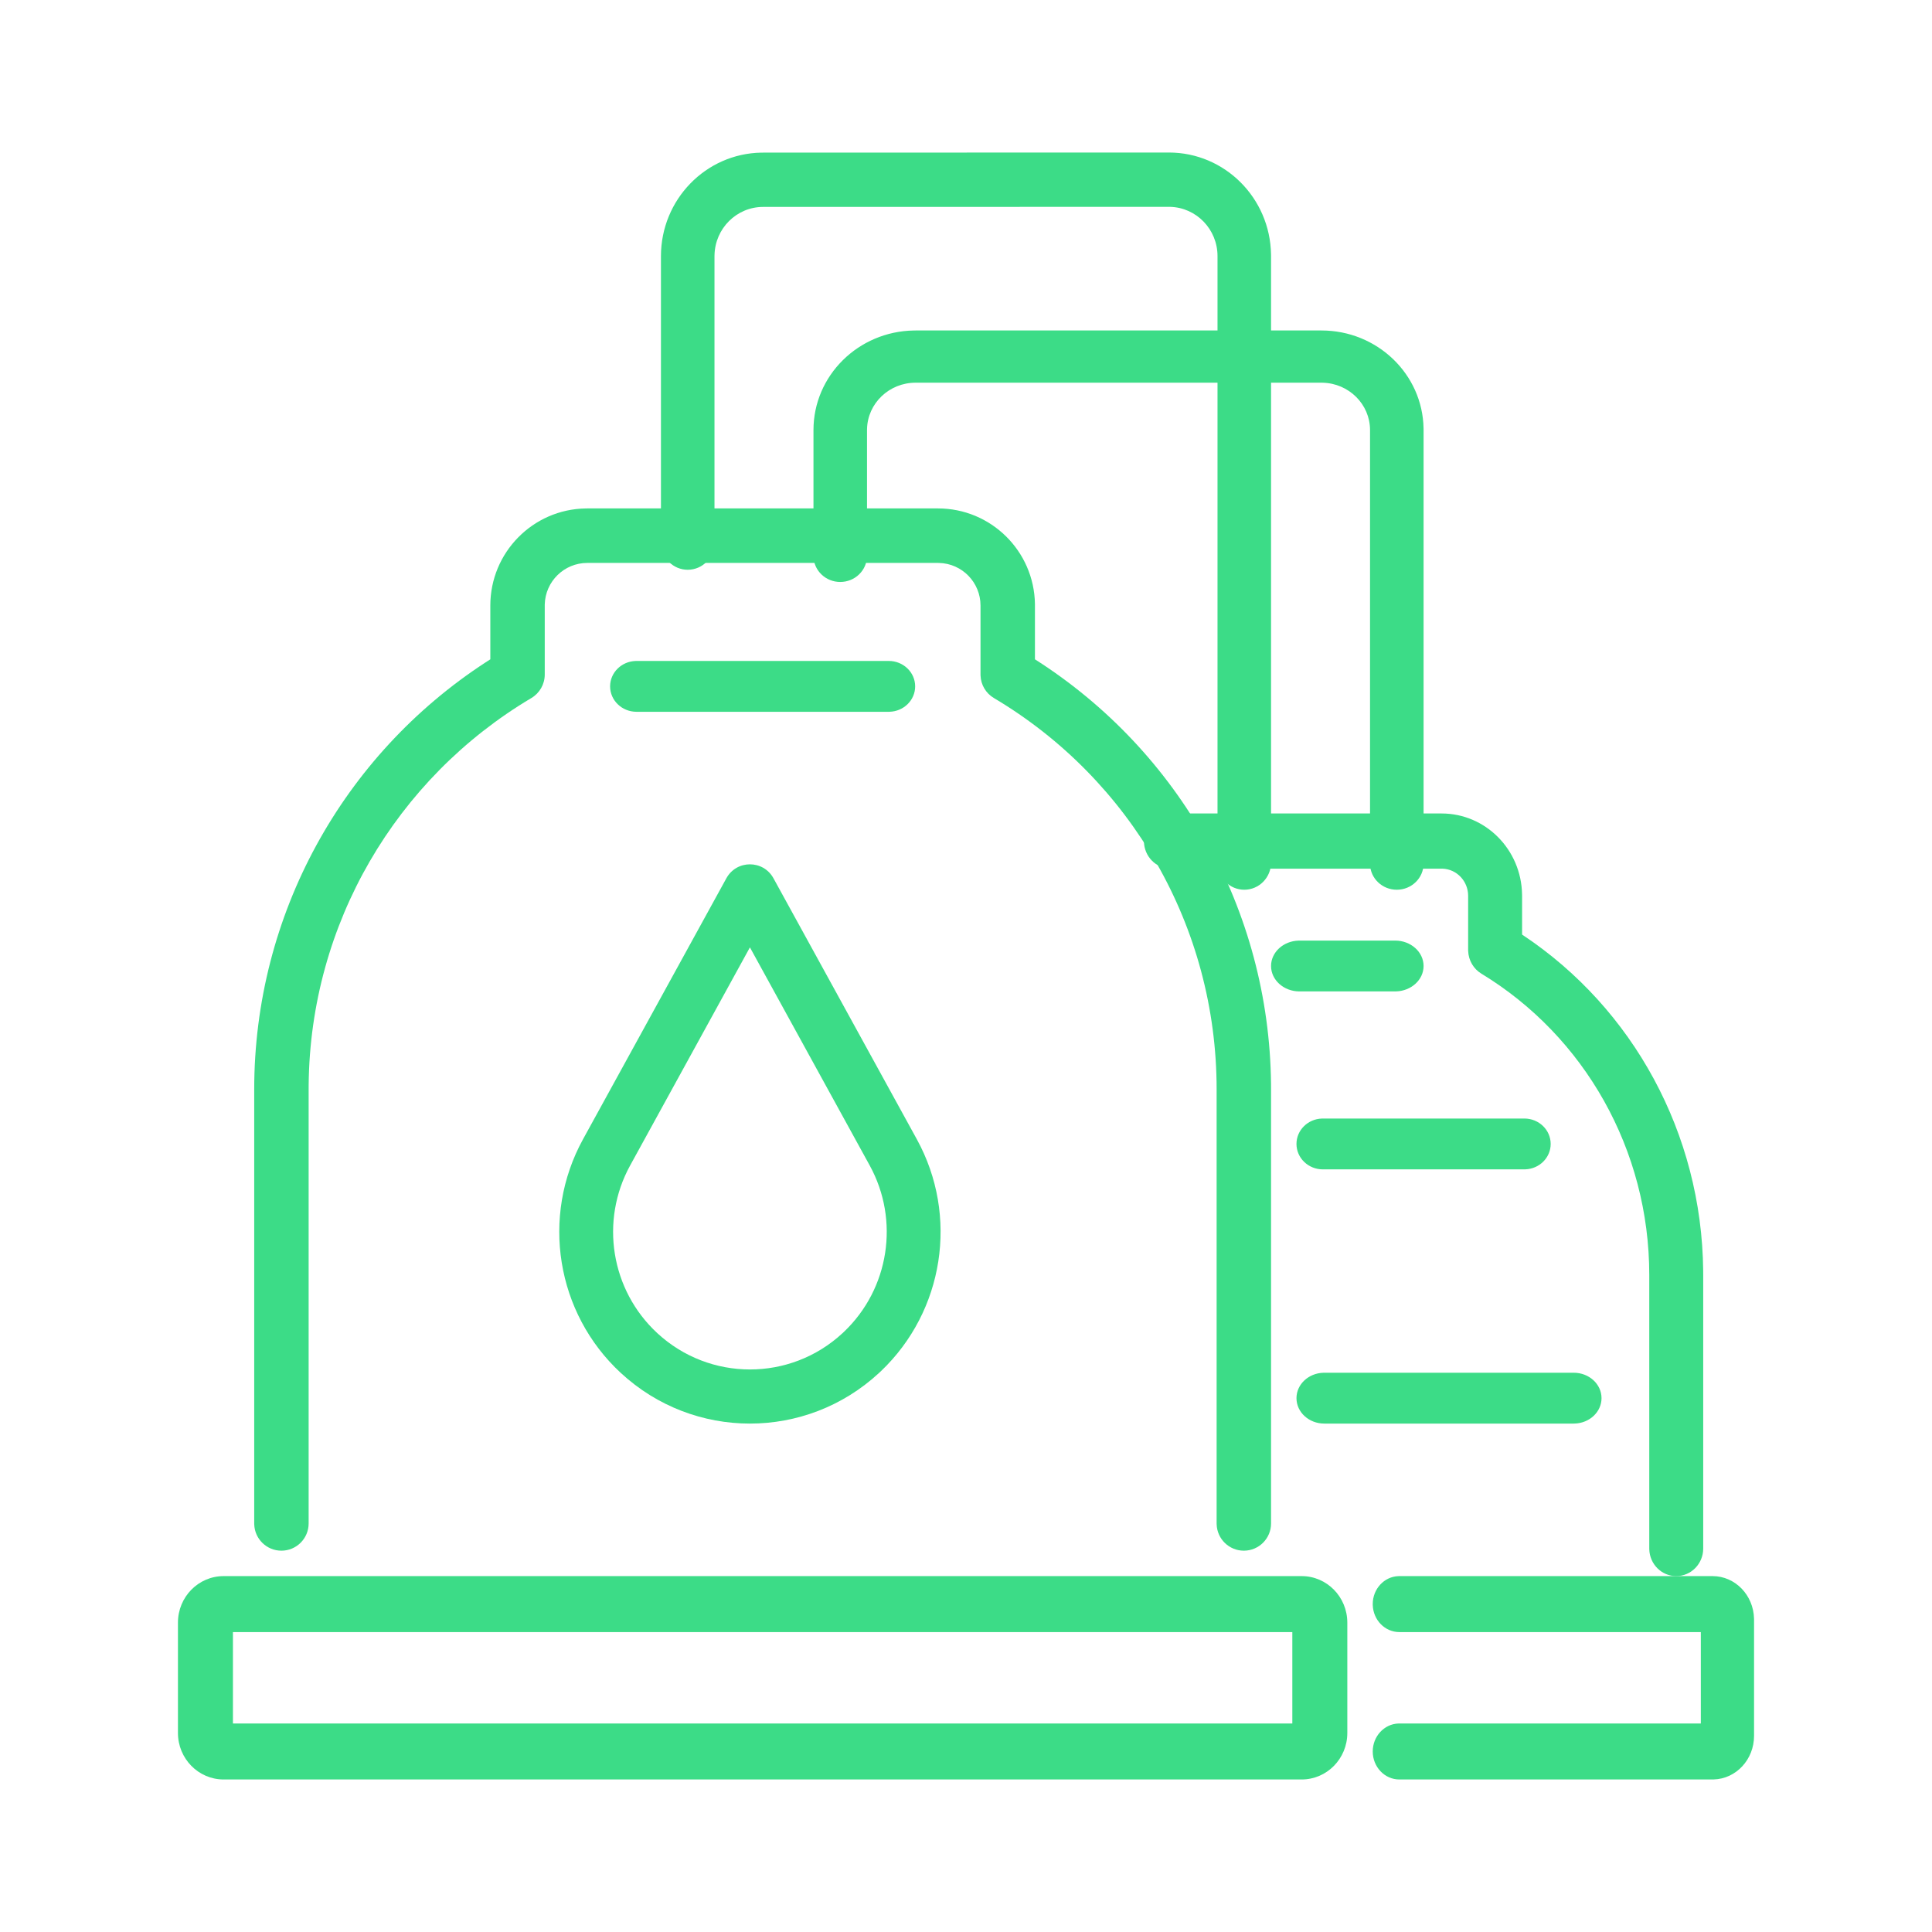 <?xml version="1.0" encoding="UTF-8"?>
<svg width="76px" height="76px" viewBox="0 0 76 76" version="1.1" xmlns="http://www.w3.org/2000/svg" xmlns:xlink="http://www.w3.org/1999/xlink">
    <title>ic_cr_process</title>
    <g id="Page-1" stroke="none" stroke-width="1" fill="none" fill-rule="evenodd">
        <g id="Chapter3" transform="translate(-301, -17577)">
            <g id="Group-10-Copy-3" transform="translate(0, 17001)">
                <g id="illust_economy_cycle_cr" transform="translate(281, 275)">
                    <g id="ic_cr_process" transform="translate(20, 301)">
                        <rect id="Rectangle" x="0" y="0" width="76" height="76"></rect>
                        <g id="Group-16" transform="translate(7, 6)" fill="#3CDC87" fill-rule="nonzero">
                            <path d="M60.368,56 C61.255,56 61.977,56.745 61.999,57.672 L62,57.716 L62,62.284 C62,63.217 61.292,63.976 60.41,63.999 L60.368,64 L48.047,64 C47.469,64 47,63.507 47,62.899 C47,62.303 47.45,61.817 48.013,61.798 L48.047,61.798 L59.906,61.798 L59.906,58.202 L48.047,58.202 C47.48,58.202 47.018,57.728 47.001,57.137 L47,57.101 C47,56.505 47.45,56.019 48.013,56.001 L48.047,56 L60.368,56 Z" id="Stroke-1"></path>
                            <path d="M49.708,26 C51.44,26 52.846,27.422 52.874,29.186 L52.875,29.24 L52.875,30.764 L52.911,30.788 C57.241,33.671 59.943,38.585 59.999,43.986 L60,44.156 L60,54.915 C60,55.514 59.525,56 58.939,56 C58.365,56 57.897,55.533 57.879,54.95 L57.878,54.915 L57.878,44.156 C57.878,39.235 55.336,34.767 51.273,32.301 C50.962,32.113 50.767,31.775 50.754,31.407 L50.753,31.368 L50.753,29.24 C50.753,28.661 50.304,28.19 49.743,28.171 L49.708,28.171 L39.061,28.171 C38.475,28.171 38,27.685 38,27.085 C38,26.498 38.456,26.019 39.026,26.001 L39.061,26 L49.708,26 Z" id="Stroke-3"></path>
                            <path d="M54.907,48 C55.511,48 56,48.448 56,49 C56,49.541 55.53,49.982 54.942,49.999 L54.907,50 L45.093,50 C44.489,50 44,49.552 44,49 C44,48.459 44.47,48.018 45.058,48.001 L45.093,48 L54.907,48 Z" id="Stroke-5"></path>
                            <path d="M52.964,38 C53.536,38 54,38.448 54,39 C54,39.541 53.554,39.982 52.998,39.999 L52.964,40 L45.036,40 C44.464,40 44,39.552 44,39 C44,38.459 44.446,38.018 45.002,38.001 L45.036,38 L52.964,38 Z" id="Stroke-7"></path>
                            <path d="M47.881,31 C48.499,31 49,31.448 49,32 C49,32.541 48.518,32.982 47.917,32.999 L47.881,33 L44.119,33 C43.501,33 43,32.552 43,32 C43,31.459 43.482,31.018 44.083,31.001 L44.119,31 L47.881,31 Z" id="Stroke-9"></path>
                            <path d="M44.203,56 L1.797,56 C0.805,56 0,56.819 0,57.83 L0,62.171 C0,63.181 0.805,64 1.797,64 L44.203,64 C45.196,64 46,63.181 46,62.171 L46,57.83 C46,56.819 45.196,56 44.203,56 Z M43.837,58.202 L43.837,61.798 L2.163,61.798 L2.163,58.202 L43.837,58.202 Z" id="Stroke-11"></path>
                            <path d="M29.897,14 C31.983,14 33.678,15.676 33.712,17.757 L33.712,17.821 L33.712,19.936 L33.725,19.944 C39.386,23.551 42.926,29.782 42.999,36.638 L43,36.853 L43,53.928 C43,54.52 42.521,55 41.93,55 C41.35,55 40.878,54.539 40.86,53.963 L40.859,53.928 L40.859,36.853 C40.859,30.462 37.486,24.66 32.096,21.458 C31.782,21.272 31.585,20.939 31.572,20.575 L31.571,20.536 L31.571,17.821 C31.571,16.909 30.845,16.167 29.94,16.145 L29.897,16.144 L16.103,16.144 C15.192,16.144 14.452,16.872 14.429,17.778 L14.429,17.821 L14.429,20.536 C14.429,20.914 14.229,21.265 13.904,21.458 C8.568,24.628 5.208,30.347 5.142,36.661 L5.141,36.853 L5.141,53.928 C5.141,54.52 4.662,55 4.07,55 C3.491,55 3.019,54.539 3.001,53.963 L3,53.928 L3,36.853 C3,29.982 6.485,23.715 12.105,20.054 L12.288,19.936 L12.288,17.821 C12.288,15.732 13.962,14.034 16.04,14.001 L16.103,14 L29.897,14 Z" id="Stroke-13"></path>
                            <path d="M27.961,20 C28.535,20 29,20.448 29,21 C29,21.541 28.553,21.982 27.995,21.999 L27.961,22 L18.039,22 C17.465,22 17,21.552 17,21 C17,20.459 17.447,20.018 18.005,20.001 L18.039,20 L27.961,20 Z" id="Stroke-15"></path>
                            <path d="M38.981,6.12108124e-08 C41.178,-0 42.964,1.788 42.999,4.008 L43,4.075 L43,27.932 C43,28.522 42.528,29 41.947,29 C41.376,29 40.912,28.54 40.894,27.966 L40.894,27.932 L40.894,4.075 C40.894,3.019 40.061,2.161 39.025,2.137 L38.982,2.137 L23.017,2.14 C21.977,2.141 21.13,2.985 21.107,4.035 L21.106,4.079 L21.106,15.345 C21.106,15.935 20.635,16.413 20.053,16.413 C19.483,16.413 19.019,15.953 19.001,15.379 L19,15.345 L19,4.079 C19,1.851 20.762,0.041 22.95,0.004 L23.017,0.004 L38.981,6.12108124e-08 Z" id="Stroke-17"></path>
                            <path d="M44.982,7 C47.179,7 48.964,8.719 48.999,10.854 L49,10.918 L49,27.973 C49,28.54 48.528,29 47.947,29 C47.376,29 46.912,28.558 46.894,28.006 L46.894,27.973 L46.894,10.918 C46.894,9.903 46.061,9.077 45.026,9.055 L44.982,9.054 L29.018,9.054 C27.977,9.054 27.13,9.866 27.107,10.876 L27.106,10.918 L27.106,15.866 C27.106,16.433 26.635,16.893 26.053,16.893 C25.483,16.893 25.019,16.451 25.001,15.899 L25,15.866 L25,10.918 C25,8.776 26.763,7.035 28.951,7.001 L29.018,7 L44.982,7 Z" id="Stroke-19"></path>
                            <path d="M21.573,28.55 L15.934,38.816 C14.264,41.859 14.878,45.656 17.422,48.009 C20.292,50.664 24.708,50.664 27.578,48.009 L27.649,47.943 C30.137,45.578 30.719,41.826 29.066,38.816 L23.427,28.55 C23.024,27.817 21.976,27.817 21.573,28.55 Z M17.789,39.845 L22.5,31.267 L27.212,39.846 C28.398,42.005 27.98,44.697 26.199,46.391 L26.139,46.447 C24.084,48.347 20.916,48.347 18.856,46.442 C17.03,44.753 16.589,42.029 17.789,39.845 Z" id="Stroke-21"></path>
                        </g>
                    </g>
                </g>
            </g>
        </g>
    </g>
</svg>